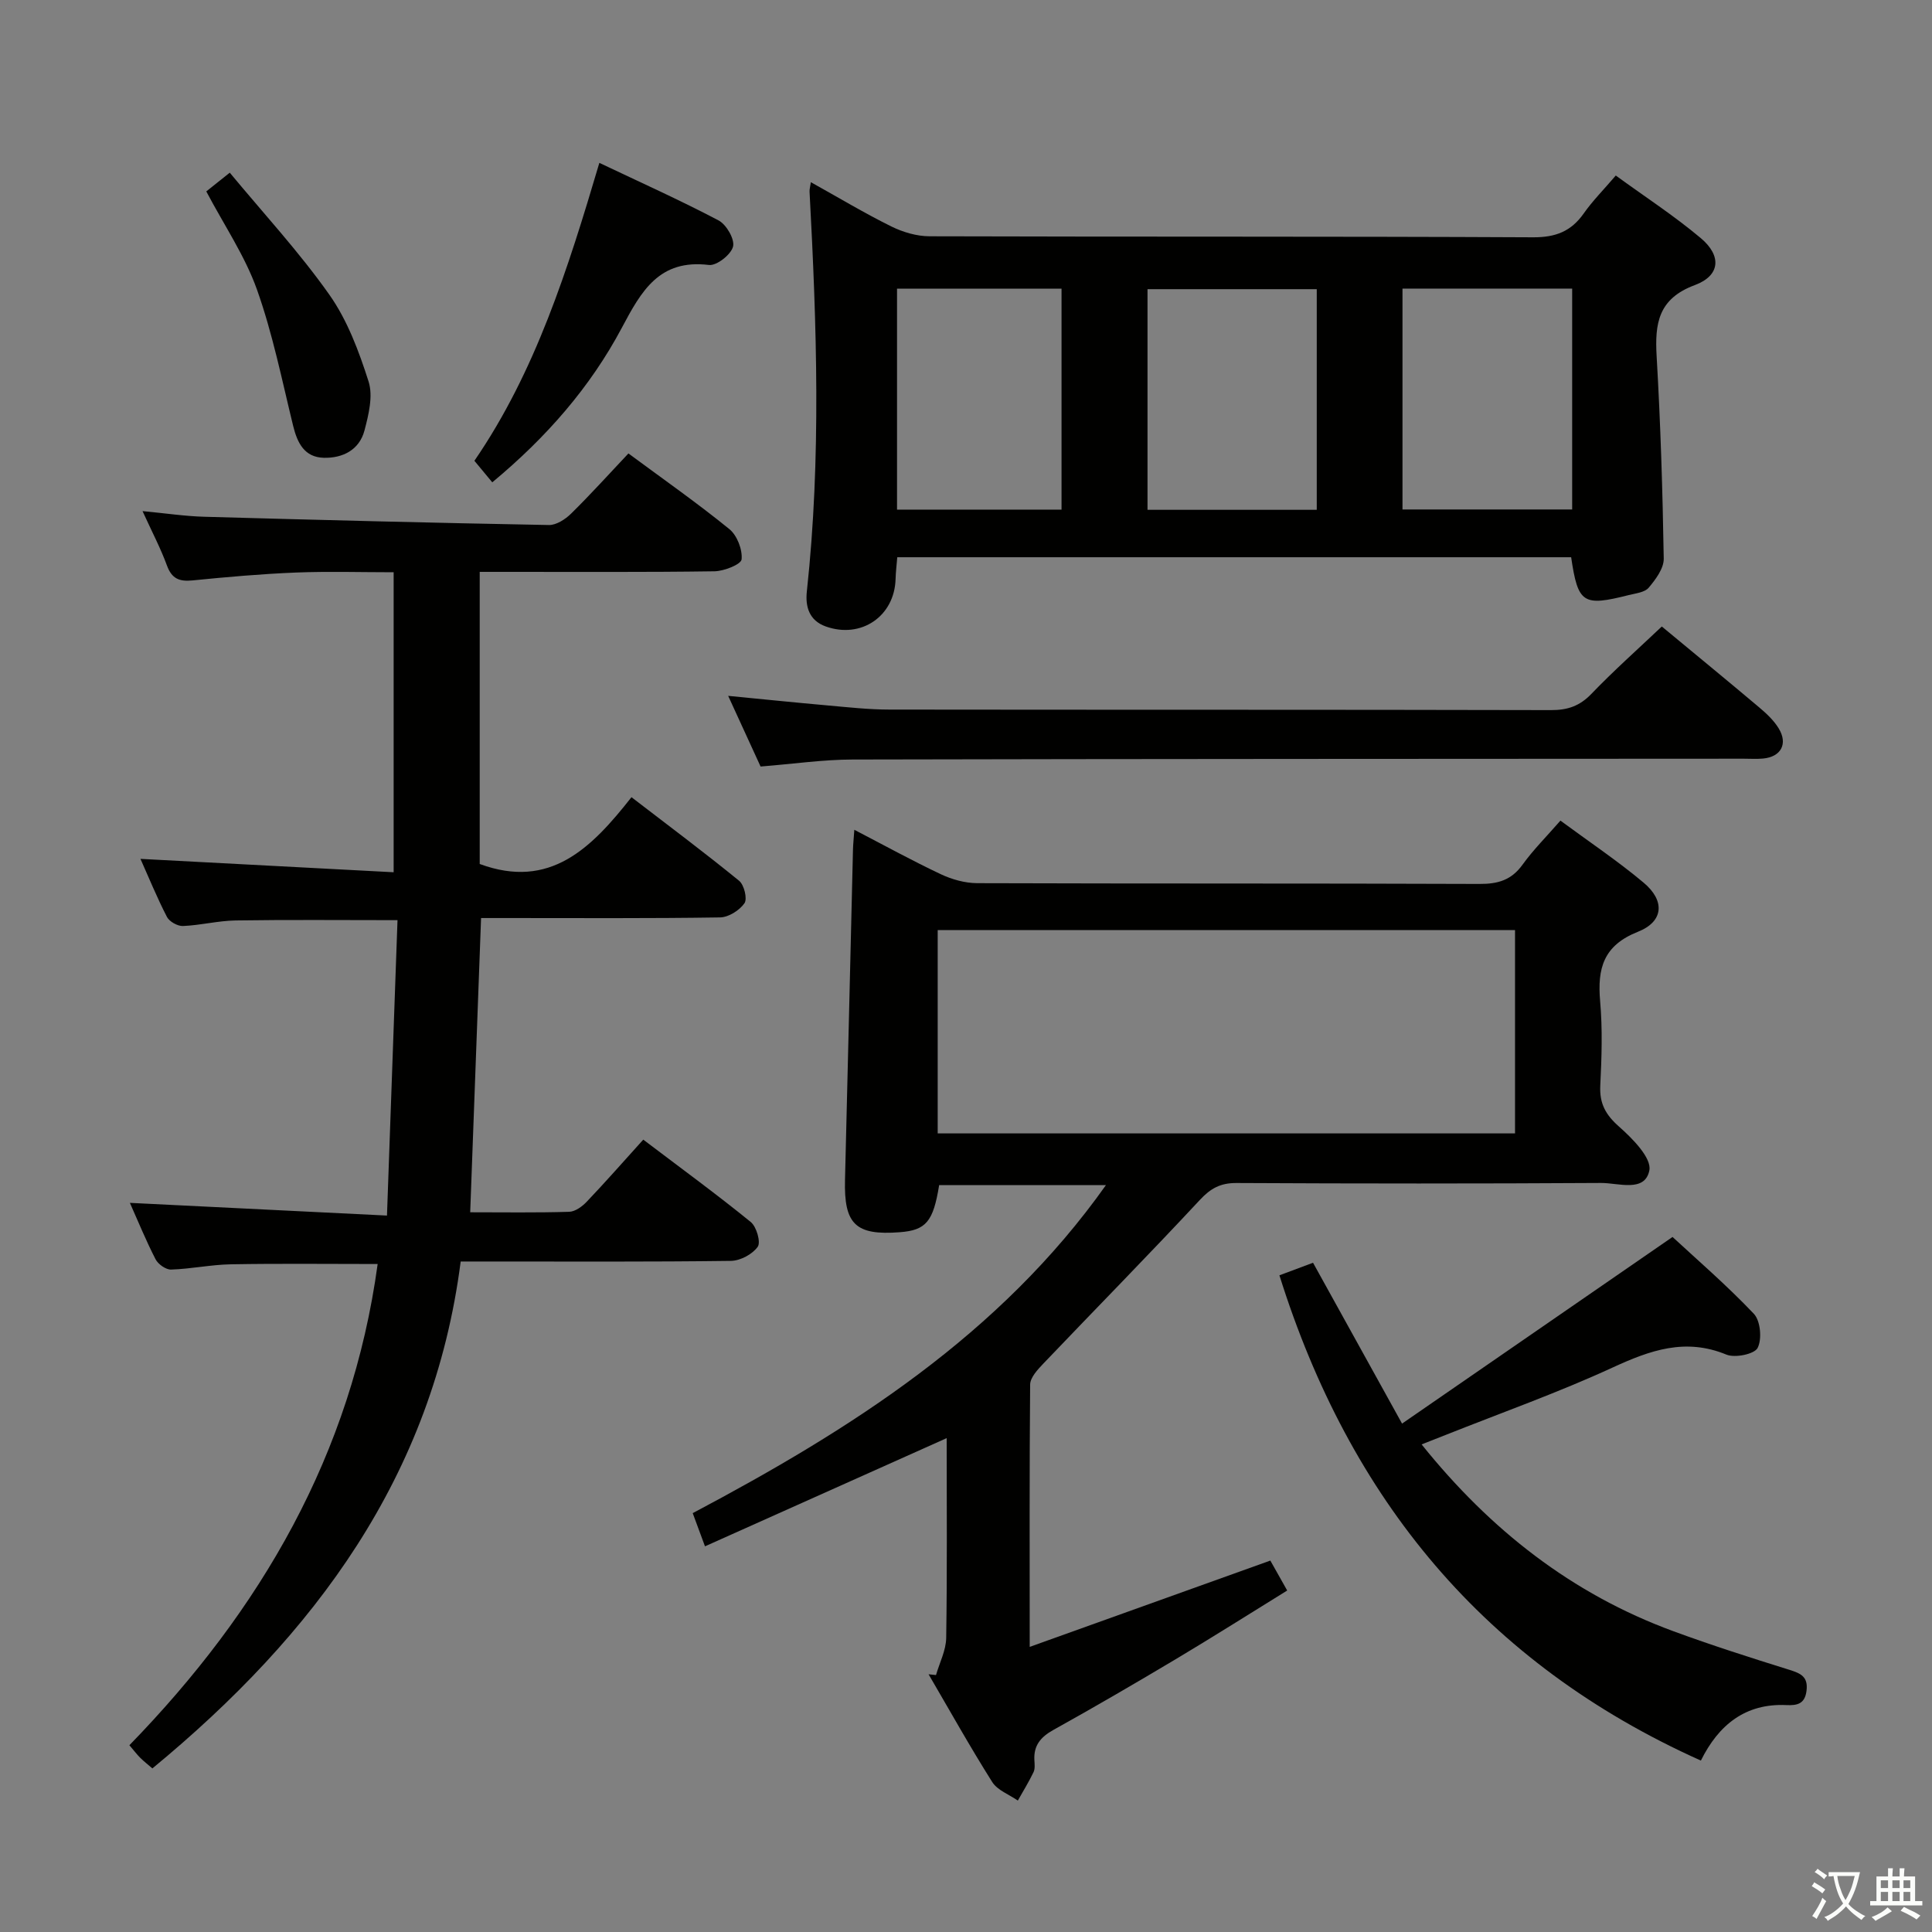 <svg enable-background="new 0 0 400 400" viewBox="0 0 400 400" xmlns="http://www.w3.org/2000/svg"><rect x="0" y="0" width="400" height="400" fill="#808080" stroke="none"/><path d="m377.9 391.2c-.2.3-.4.5-.6.8-.7-.6-1.4-1-2.2-1.5.2-.3.4-.5.5-.8.6.4 1.4.8 2.3 1.5zm-1.8 6.1c-.2-.2-.5-.4-.9-.6.4-.6.8-1.2 1.2-1.9s.7-1.3.9-1.9c.3.3.5.5.8.7-.7 1.3-1.4 2.6-2 3.7zm2.2-9c-.3.3-.5.5-.6.8-.6-.6-1.3-1.1-2-1.5.3-.3.5-.5.6-.7.6.5 1.3.9 2 1.4zm.3.2v-.9h2 4.5c-.3 1.3-.6 2.5-1 3.6s-.9 2.1-1.4 3c.4.5 1 1 1.6 1.4s1.2.8 1.9 1.1c-.3.2-.5.4-.8.8-.4-.3-1-.7-1.6-1.2s-1.2-1.1-1.6-1.6c-.5.6-1.1 1.1-1.7 1.6s-1.4.9-2.1 1.4c-.1-.3-.3-.5-.7-.8.6-.2 1.2-.5 1.9-1s1.4-1.1 2-1.8c-.5-.8-.9-1.6-1.2-2.5s-.6-2-.8-3.2c-.4.1-.7.1-1 .1zm2.5 2.7c.3 1 .7 1.7 1 2.2.3-.5.6-1.1 1-2s.6-1.9.9-3h-3.2-.4c.1.9.3 1.8.7 2.8z" fill="#fbfcfa"/><path d="m396.5 388.5v1.5 3.6h1.5v.9c-.4 0-1 0-1.7 0h-7.9c-.5 0-.9 0-1.2 0v-.9h1.3v-3.5c0-.7 0-1.2 0-1.6h2.4c0-.8 0-1.4 0-1.7h1c0 .3-.1.8-.1 1.7h1.5c0-.8 0-1.4 0-1.7h1c0 .3-.1.9-.1 1.7zm-8.2 9.2c-.2-.3-.5-.5-.8-.8.8-.3 1.4-.6 1.9-.9s1-.7 1.4-1.1c.3.3.6.5.9.8-1.6 1-2.8 1.6-3.4 2zm2.6-6.8v-1.6h-1.5v1.6zm0 2.7v-1.9h-1.5v1.9zm2.4-2.7v-1.6h-1.5v1.6zm0 2.7v-1.9h-1.5v1.9zm.2 2 .7-.8c.4.2.9.5 1.6.8s1.3.7 1.8 1c-.3.3-.5.5-.8.8-.4-.3-1.5-1-3.3-1.8zm2-4.7v-1.6h-1.4v1.6zm0 2.7v-1.9h-1.4v1.9z" fill="#fbfcfa"/><g fill="#010100"><path d="m213.19 340.97c17.09-6.13 33.27-11.94 49.82-17.87.99 1.76 2.02 3.59 3.49 6.2-7.74 4.78-15.28 9.56-22.95 14.14-8.43 5.03-16.91 9.97-25.49 14.74-2.63 1.47-4.08 3.23-3.9 6.26.05.83.15 1.78-.18 2.47-.97 2.02-2.15 3.93-3.25 5.88-1.8-1.26-4.22-2.13-5.3-3.84-4.61-7.3-8.82-14.85-13.18-22.31.51.05 1.03.11 1.54.16.74-2.56 2.07-5.11 2.11-7.68.21-13.65.1-27.31.1-41.37-16.75 7.5-33.16 14.84-50.04 22.4-.93-2.52-1.65-4.46-2.54-6.87 32.8-17.38 63.59-36.93 85.55-67.91-11.5 0-23.02 0-34.53 0-1.22 7.56-2.71 9.34-8.17 9.75-9.16.7-11.56-1.67-11.32-10.87.58-22.78 1.09-45.57 1.65-68.35.03-1.15.16-2.3.28-4.1 6.18 3.21 11.96 6.39 17.91 9.2 2.3 1.08 5 1.84 7.52 1.85 34.66.12 69.33.02 103.99.16 3.81.02 6.61-.78 8.91-3.97 2.22-3.08 4.94-5.79 7.86-9.14 5.89 4.35 11.82 8.31 17.24 12.86 4.44 3.72 4.15 8.04-1.19 10.15-7.17 2.84-8.42 7.6-7.83 14.37.51 5.79.32 11.67.03 17.49-.18 3.7 1.1 6.03 3.89 8.49 2.78 2.45 6.78 6.5 6.27 9.06-.92 4.63-6.42 2.58-9.98 2.6-25.16.15-50.33.14-75.5.01-3.3-.02-5.34 1.09-7.58 3.5-10.65 11.44-21.62 22.58-32.41 33.89-1.17 1.23-2.71 2.87-2.73 4.34-.16 17.64-.09 35.3-.09 54.31zm-19.05-106.31h119.53c0-14.25 0-28.15 0-42.1-40.01 0-79.7 0-119.53 0z"/><path d="m29.08 177.82c17.66.93 34.85 1.84 52.42 2.77 0-21.21 0-41.3 0-62.11-6.76 0-13.54-.21-20.3.06-7.13.29-14.25.92-21.35 1.63-2.74.27-4.29-.36-5.29-3.1-1.3-3.55-3.08-6.93-5.05-11.25 4.78.45 8.78 1.06 12.8 1.17 23.78.67 47.56 1.27 71.34 1.71 1.53.03 3.4-1.19 4.59-2.36 4.03-3.96 7.82-8.17 11.87-12.46 7.41 5.48 14.35 10.34 20.9 15.67 1.6 1.3 2.73 4.24 2.53 6.26-.11 1.04-3.62 2.44-5.62 2.47-14.33.21-28.66.11-42.99.12-1.79 0-3.59 0-5.61 0v60.48c14.57 5.38 23.15-3.31 31.42-13.83 7.72 5.93 15.13 11.47 22.29 17.31 1.04.85 1.74 3.74 1.1 4.65-1.03 1.47-3.28 2.9-5.04 2.93-14.66.23-29.32.13-43.99.13-1.8 0-3.6 0-5.5 0-.76 20.44-1.5 40.44-2.25 60.92 6.92 0 13.71.11 20.49-.1 1.26-.04 2.72-1.11 3.66-2.11 3.9-4.1 7.63-8.35 11.68-12.83 8.13 6.16 15.33 11.42 22.25 17.05 1.2.97 2.12 4.18 1.45 5.13-1.1 1.55-3.6 2.89-5.54 2.92-16.66.22-33.32.13-49.99.13-1.82 0-3.63 0-5.97 0-5.71 44.43-30.26 77.27-63.83 104.95-.88-.76-1.74-1.43-2.52-2.2-.7-.7-1.3-1.5-2.24-2.6 27.18-27.94 46.02-60.21 51.4-99.63-10.49 0-20.43-.12-30.37.06-4.14.07-8.25.96-12.39 1.09-1.08.04-2.69-1.1-3.22-2.13-1.97-3.82-3.59-7.81-5.32-11.68 17.53.87 34.93 1.73 53.23 2.63.75-21.01 1.46-40.88 2.18-61.16-11.72 0-22.63-.11-33.53.06-3.63.06-7.24 1-10.88 1.15-1.12.05-2.83-.91-3.33-1.89-2.05-3.97-3.74-8.12-5.48-12.01z"/><path d="m325.29 115.37c-46.58 0-92.84 0-139.52 0-.13 1.61-.31 3.05-.35 4.5-.21 7.72-7.13 12.45-14.46 9.83-3.47-1.24-4.25-4.15-3.91-7.27 2.99-27.57 2.04-55.16.56-82.75-.03-.48.13-.96.27-1.96 5.68 3.16 11.05 6.39 16.65 9.16 2.41 1.19 5.28 2.04 7.95 2.04 41.65.13 83.3 0 124.95.21 4.66.02 7.86-1.23 10.48-4.96 1.8-2.57 4.05-4.82 6.62-7.83 5.98 4.36 12.08 8.32 17.61 12.97 4.35 3.66 4.03 7.75-1.23 9.71-7.6 2.82-8.32 7.95-7.92 14.76.81 13.94 1.24 27.91 1.47 41.88.03 2.02-1.67 4.3-3.11 6.01-.82.98-2.68 1.17-4.12 1.53-9.49 2.4-10.52 1.75-11.94-7.83zm-52.67-9.82c0-15.55 0-30.48 0-45.68-11.86 0-23.51 0-35.04 0v45.68zm17.75-45.8v45.73h35.13c0-15.4 0-30.45 0-45.73-11.9 0-23.47 0-35.13 0zm-104.65 45.76h34.06c0-15.38 0-30.44 0-45.74-11.42 0-22.62 0-34.06 0z"/><path d="m290.28 294.74c19.08-13.17 37.08-25.58 56-38.64 4.92 4.56 11.18 9.95 16.84 15.91 1.37 1.45 1.71 5.24.78 7.06-.66 1.29-4.67 2.12-6.46 1.39-8.51-3.51-15.78-.91-23.56 2.67-11.29 5.2-23.04 9.37-34.6 13.97-1.49.59-2.99 1.18-4.95 1.95 14.23 17.72 31.12 30.95 52.08 38.66 7.94 2.92 16.02 5.5 24.1 8.02 2.37.74 3.87 1.45 3.51 4.33-.34 2.73-1.93 3.06-4.18 2.96-8.47-.39-14.03 4.09-17.69 11.49-44.84-20.12-72.73-54.16-87.26-100.47 2.36-.88 4.79-1.79 6.96-2.6 5.95 10.73 11.7 21.14 18.43 33.3z"/><path d="m344.06 129.71c7.07 5.86 13.63 11.24 20.12 16.71 1.51 1.27 3.04 2.69 4.06 4.35 1.99 3.23.5 5.94-3.23 6.28-1.32.12-2.66.03-4 .03-61.49.04-122.98.03-184.47.17-6.12.01-12.25.91-19.07 1.45-2.03-4.42-4.21-9.18-6.71-14.63 7.2.7 13.83 1.38 20.46 1.97 4.3.38 8.62.87 12.93.87 45.66.06 91.32 0 136.98.11 3.42.01 5.92-.84 8.33-3.34 4.6-4.79 9.57-9.21 14.6-13.97z"/><path d="m101.92 99.86c-1.44-1.74-2.5-3.01-3.7-4.46 12.66-18.45 19.34-39.65 25.87-61.68 8.46 4.02 16.71 7.72 24.69 11.92 1.61.85 3.37 3.89 2.99 5.41-.41 1.65-3.39 4-4.98 3.81-10.31-1.26-14 5.39-18.05 13.01-6.51 12.25-15.57 22.65-26.82 31.99z"/><path d="m42.71 39.63c1.39-1.11 2.55-2.04 4.86-3.88 6.95 8.39 14.38 16.42 20.63 25.28 3.73 5.29 6.12 11.72 8.11 17.96.96 3.01.01 6.87-.85 10.14-1.06 4.01-4.49 5.75-8.43 5.65-3.98-.11-5.45-3.02-6.33-6.58-2.32-9.48-4.25-19.12-7.51-28.28-2.48-6.95-6.77-13.26-10.48-20.29z"/></g></svg>